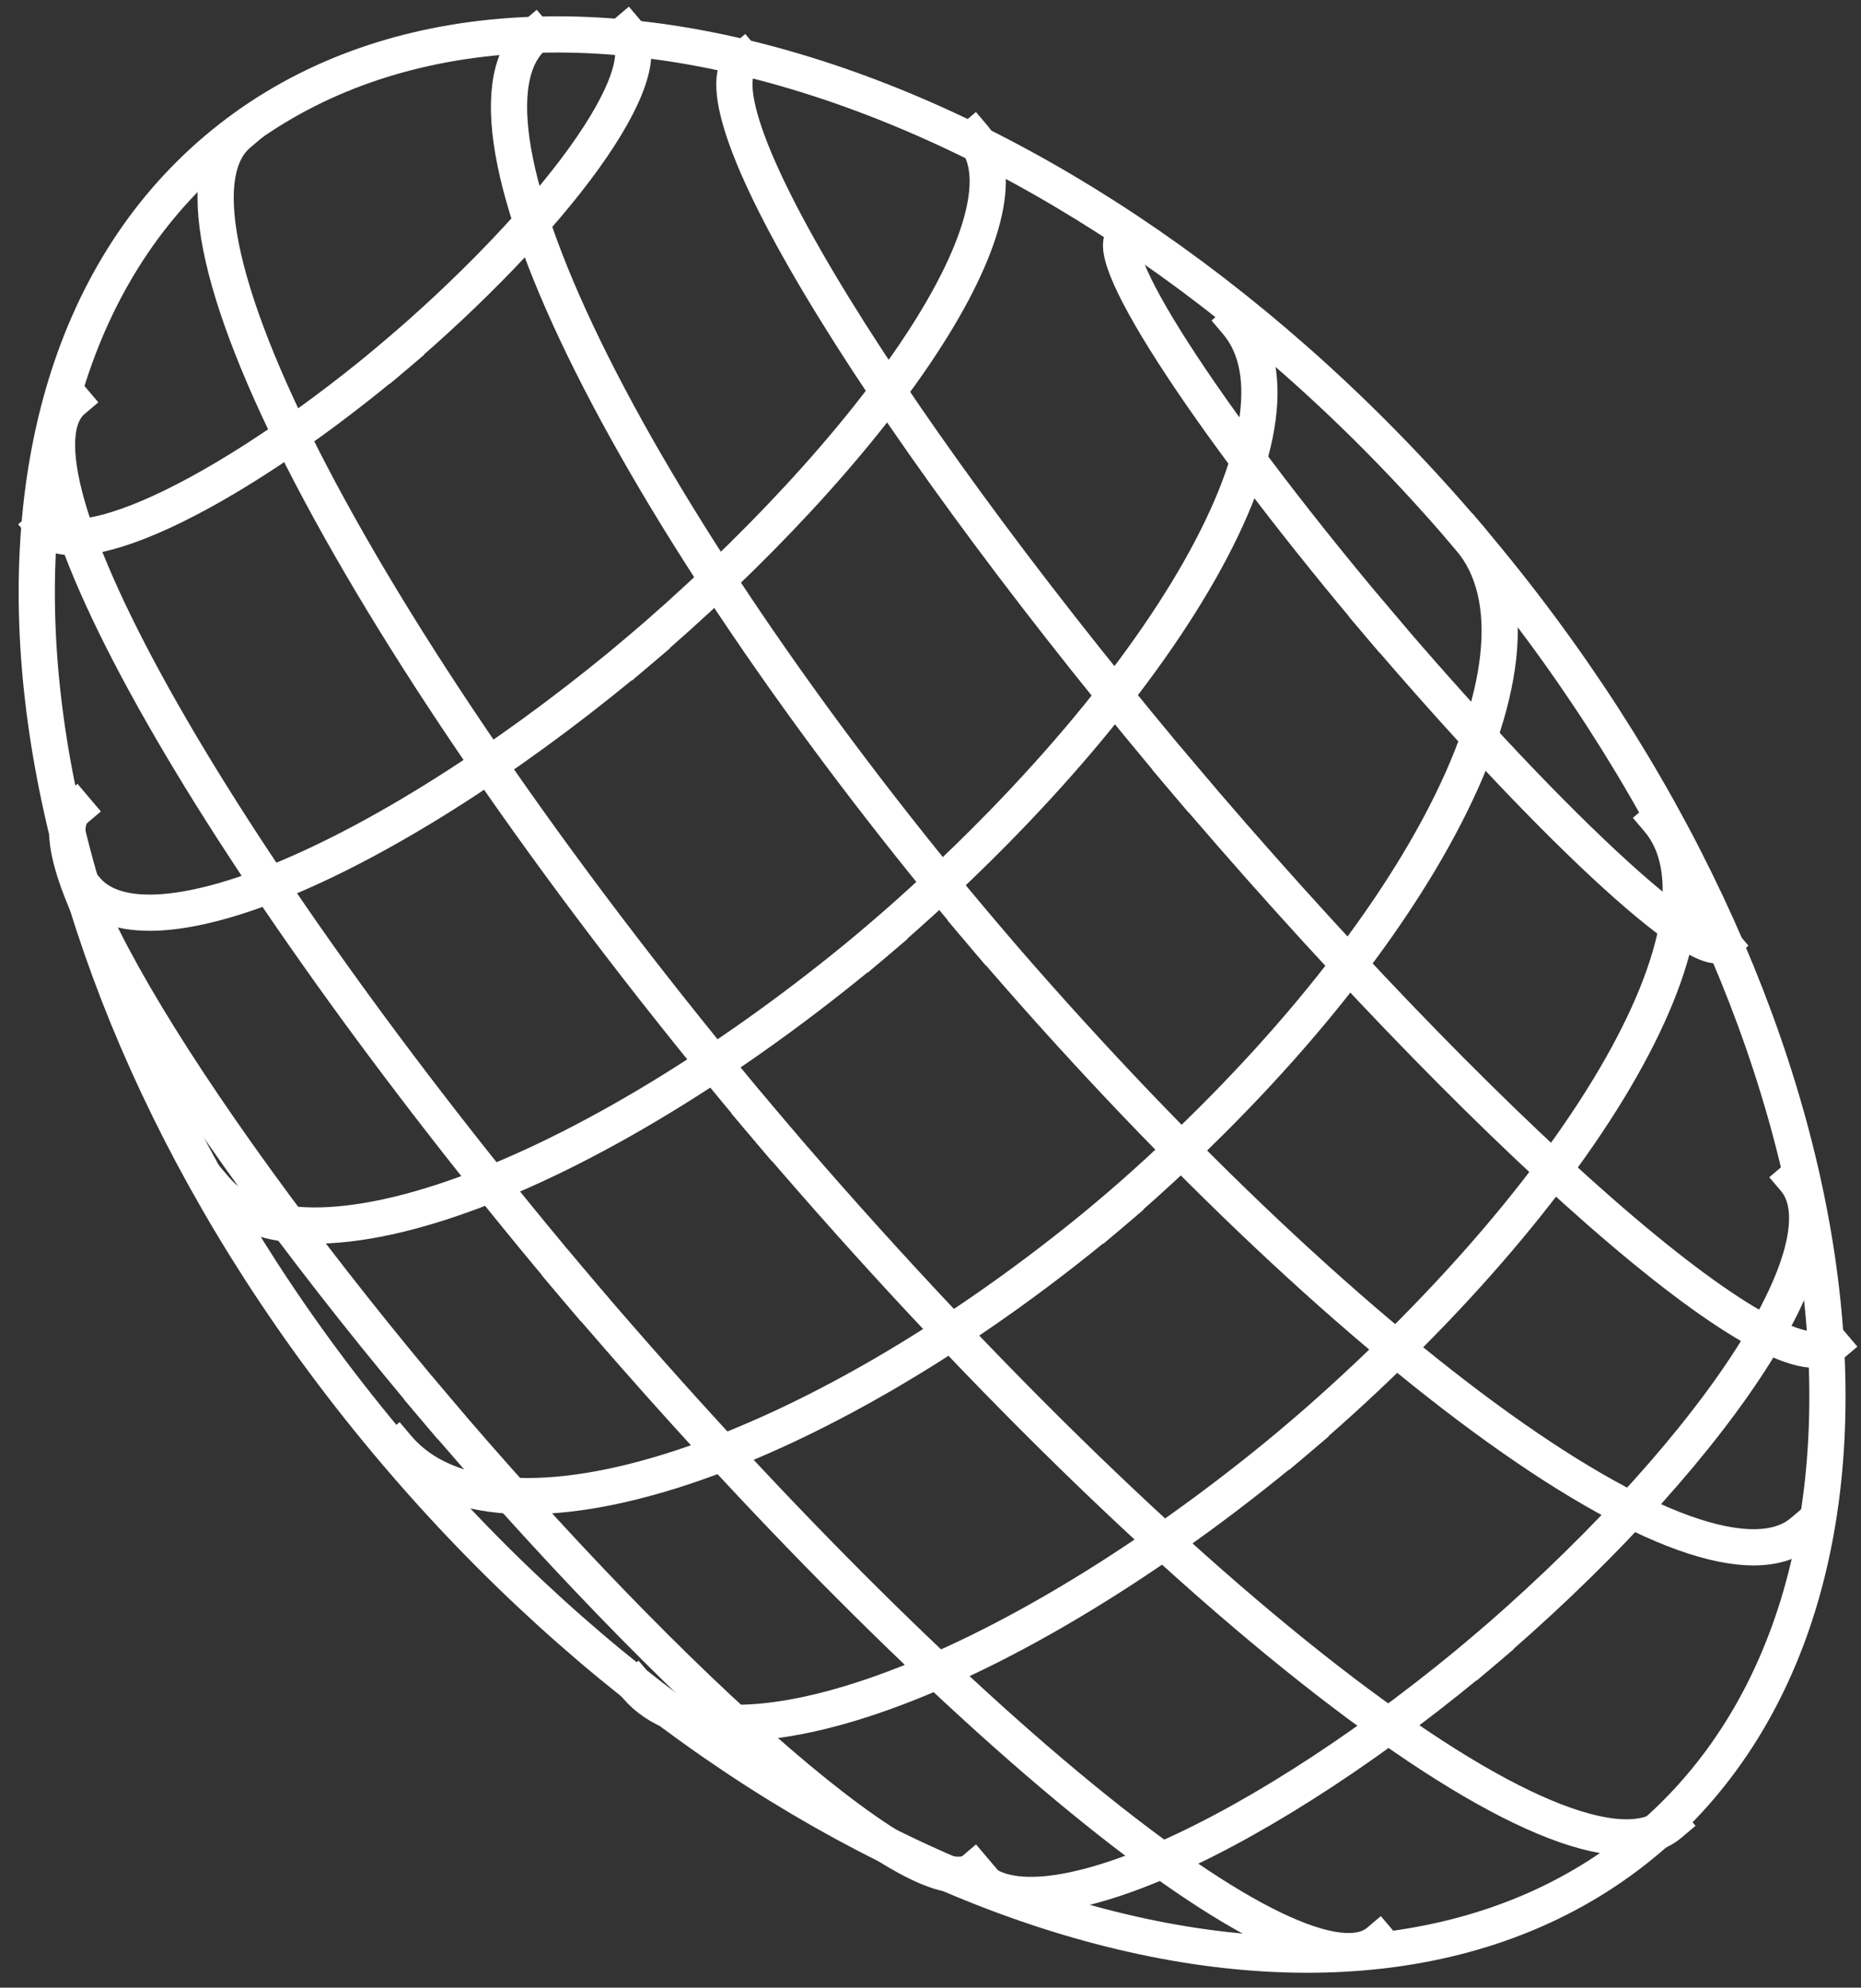 <svg version="1.1" viewBox="0.0 0.0 411.184 439.073" fill="none" stroke="none" stroke-linecap="square" stroke-miterlimit="10" xmlns:xlink="http://www.w3.org/1999/xlink" xmlns="http://www.w3.org/2000/svg"><rect x="0.0" y="0.0" width="411.184" height="439.073" fill="#333333" stroke="none"/><clipPath id="p.0"><path d="m0 0l411.184 0l0 439.074l-411.184 0l0 -439.074z" clip-rule="nonzero"/></clipPath><g clip-path="url(#p.0)"><path fill="#000000" fill-opacity="0.0" d="m0 0l411.184 0l0 439.074l-411.184 0z" fill-rule="evenodd"/><path fill="#000000" fill-opacity="0.0" d="m47.815 33.088l0 0c65.636 -55.621 189.643 -17.166 276.977 85.893l0 0c87.334 103.059 104.924 231.694 39.289 287.316l0 0c-65.636 55.621 -189.643 17.166 -276.977 -85.893l0 0c-87.334 -103.059 -104.925 -231.694 -39.289 -287.316z" fill-rule="evenodd"/><path stroke="#ffffff" stroke-width="8.0" stroke-linejoin="round" stroke-linecap="butt" d="m47.815 33.088l0 0c65.636 -55.621 189.643 -17.166 276.977 85.893l0 0c87.334 103.059 104.924 231.694 39.289 287.316l0 0c-65.636 55.621 -189.643 17.166 -276.977 -85.893l0 0c-87.334 -103.059 -104.925 -231.694 -39.289 -287.316z" fill-rule="evenodd"/><path fill="#000000" fill-opacity="0.0" d="m324.792 118.981l0 0c10.709 12.637 8.236 35.556 -6.876 63.715c-15.112 28.159 -41.624 59.251 -73.704 86.437l-40.378 -47.648z" fill-rule="evenodd"/><path fill="#000000" fill-opacity="0.0" d="m324.792 118.981l0 0c10.709 12.637 8.236 35.556 -6.876 63.715c-15.112 28.159 -41.624 59.251 -73.704 86.437" fill-rule="evenodd"/><path stroke="#ffffff" stroke-width="8.0" stroke-linejoin="round" stroke-linecap="butt" d="m324.792 118.981l0 0c10.709 12.637 8.236 35.556 -6.876 63.715c-15.112 28.159 -41.624 59.251 -73.704 86.437" fill-rule="evenodd"/><path fill="#000000" fill-opacity="0.0" d="m87.83 319.787l0 0c10.709 12.637 33.497 14.149 63.35 4.204c29.853 -9.946 64.327 -30.534 95.837 -57.236l-40.378 -47.648z" fill-rule="evenodd"/><path fill="#000000" fill-opacity="0.0" d="m87.83 319.787l0 0c10.709 12.637 33.497 14.149 63.35 4.204c29.853 -9.946 64.327 -30.534 95.837 -57.236" fill-rule="evenodd"/><path stroke="#ffffff" stroke-width="8.0" stroke-linejoin="round" stroke-linecap="butt" d="m87.83 319.787l0 0c10.709 12.637 33.497 14.149 63.35 4.204c29.853 -9.946 64.327 -30.534 95.837 -57.236" fill-rule="evenodd"/><path fill="#000000" fill-opacity="0.0" d="m273.321 71.263l0 0c9.051 10.681 5.588 31.215 -9.627 57.085c-15.216 25.87 -40.937 54.957 -71.506 80.862l-34.128 -40.272z" fill-rule="evenodd"/><path fill="#000000" fill-opacity="0.0" d="m273.321 71.263l0 0c9.051 10.681 5.588 31.215 -9.627 57.085c-15.216 25.87 -40.937 54.957 -71.506 80.862" fill-rule="evenodd"/><path stroke="#ffffff" stroke-width="8.0" stroke-linejoin="round" stroke-linecap="butt" d="m273.321 71.263l0 0c9.051 10.681 5.588 31.215 -9.627 57.085c-15.216 25.87 -40.937 54.957 -71.506 80.862" fill-rule="evenodd"/><path fill="#000000" fill-opacity="0.0" d="m47.521 262.612l0 0c9.051 10.681 29.659 10.816 57.291 0.377c27.632 -10.439 60.023 -30.599 90.049 -56.044l-34.128 -40.272z" fill-rule="evenodd"/><path fill="#000000" fill-opacity="0.0" d="m47.521 262.612l0 0c9.051 10.681 29.659 10.816 57.291 0.377c27.632 -10.439 60.023 -30.599 90.049 -56.044" fill-rule="evenodd"/><path stroke="#ffffff" stroke-width="8.0" stroke-linejoin="round" stroke-linecap="butt" d="m47.521 262.612l0 0c9.051 10.681 29.659 10.816 57.291 0.377c27.632 -10.439 60.023 -30.599 90.049 -56.044" fill-rule="evenodd"/><path fill="#000000" fill-opacity="0.0" d="m366.417 181.121l0 0c9.051 10.681 5.588 31.215 -9.627 57.085c-15.216 25.87 -40.937 54.957 -71.506 80.862l-34.128 -40.272z" fill-rule="evenodd"/><path fill="#000000" fill-opacity="0.0" d="m366.417 181.121l0 0c9.051 10.681 5.588 31.215 -9.627 57.085c-15.216 25.87 -40.937 54.957 -71.506 80.862" fill-rule="evenodd"/><path stroke="#ffffff" stroke-width="8.0" stroke-linejoin="round" stroke-linecap="butt" d="m366.417 181.121l0 0c9.051 10.681 5.588 31.215 -9.627 57.085c-15.216 25.87 -40.937 54.957 -71.506 80.862" fill-rule="evenodd"/><path fill="#000000" fill-opacity="0.0" d="m140.617 372.469l0 0c9.051 10.681 29.659 10.816 57.291 0.377c27.632 -10.44 60.023 -30.599 90.049 -56.044l-34.128 -40.272z" fill-rule="evenodd"/><path fill="#000000" fill-opacity="0.0" d="m140.617 372.469l0 0c9.051 10.681 29.659 10.816 57.291 0.377c27.632 -10.44 60.023 -30.599 90.049 -56.044" fill-rule="evenodd"/><path stroke="#ffffff" stroke-width="8.0" stroke-linejoin="round" stroke-linecap="butt" d="m140.617 372.469l0 0c9.051 10.681 29.659 10.816 57.291 0.377c27.632 -10.44 60.023 -30.599 90.049 -56.044" fill-rule="evenodd"/><path fill="#000000" fill-opacity="0.0" d="m215.164 30.377l0 0c6.63 7.824 2.443 24.263 -11.64 45.703c-14.083 21.439 -36.908 46.122 -63.455 68.618l-24.998 -29.499z" fill-rule="evenodd"/><path fill="#000000" fill-opacity="0.0" d="m215.164 30.377l0 0c6.63 7.824 2.443 24.263 -11.64 45.703c-14.083 21.439 -36.908 46.122 -63.455 68.618" fill-rule="evenodd"/><path stroke="#ffffff" stroke-width="8.0" stroke-linejoin="round" stroke-linecap="butt" d="m215.164 30.377l0 0c6.63 7.824 2.443 24.263 -11.64 45.703c-14.083 21.439 -36.908 46.122 -63.455 68.618" fill-rule="evenodd"/><path fill="#000000" fill-opacity="0.0" d="m19.079 196.545l0 0c6.63 7.824 23.346 6.549 46.472 -3.543c23.125 -10.092 50.766 -28.175 76.84 -50.271l-24.998 -29.499z" fill-rule="evenodd"/><path fill="#000000" fill-opacity="0.0" d="m19.079 196.545l0 0c6.63 7.824 23.346 6.549 46.472 -3.543c23.125 -10.092 50.766 -28.175 76.84 -50.271" fill-rule="evenodd"/><path stroke="#ffffff" stroke-width="8.0" stroke-linejoin="round" stroke-linecap="butt" d="m19.079 196.545l0 0c6.63 7.824 23.346 6.549 46.472 -3.543c23.125 -10.092 50.766 -28.175 76.84 -50.271" fill-rule="evenodd"/><path fill="#000000" fill-opacity="0.0" d="m396.559 260.512l0 0c6.005 7.086 2.017 22.14 -11.086 41.853c-13.103 19.712 -34.248 42.467 -58.783 63.258l-22.64 -26.716z" fill-rule="evenodd"/><path fill="#000000" fill-opacity="0.0" d="m396.559 260.512l0 0c6.005 7.086 2.017 22.14 -11.086 41.853c-13.103 19.712 -34.248 42.467 -58.783 63.258" fill-rule="evenodd"/><path stroke="#ffffff" stroke-width="8.0" stroke-linejoin="round" stroke-linecap="butt" d="m396.559 260.512l0 0c6.005 7.086 2.017 22.14 -11.086 41.853c-13.103 19.712 -34.248 42.467 -58.783 63.258" fill-rule="evenodd"/><path fill="#000000" fill-opacity="0.0" d="m215.331 414.089l0 0c6.005 7.086 21.336 5.768 42.623 -3.662c21.286 -9.43 46.783 -26.201 70.882 -46.623l-22.64 -26.716z" fill-rule="evenodd"/><path fill="#000000" fill-opacity="0.0" d="m215.331 414.089l0 0c6.005 7.086 21.336 5.768 42.623 -3.662c21.286 -9.43 46.783 -26.201 70.882 -46.623" fill-rule="evenodd"/><path stroke="#ffffff" stroke-width="8.0" stroke-linejoin="round" stroke-linecap="butt" d="m215.331 414.089l0 0c6.005 7.086 21.336 5.768 42.623 -3.662c21.286 -9.43 46.783 -26.201 70.882 -46.623" fill-rule="evenodd"/><path fill="#000000" fill-opacity="0.0" d="m138.482 7.102l0 0c3.672 4.333 0.265 14.361 -9.472 27.876c-9.737 13.516 -25.006 29.412 -42.448 44.193l-13.846 -16.339z" fill-rule="evenodd"/><path fill="#000000" fill-opacity="0.0" d="m138.482 7.102l0 0c3.672 4.333 0.265 14.361 -9.472 27.876c-9.737 13.516 -25.006 29.412 -42.448 44.193" fill-rule="evenodd"/><path stroke="#ffffff" stroke-width="8.0" stroke-linejoin="round" stroke-linecap="butt" d="m138.482 7.102l0 0c3.672 4.333 0.265 14.361 -9.472 27.876c-9.737 13.516 -25.006 29.412 -42.448 44.193" fill-rule="evenodd"/><path fill="#000000" fill-opacity="0.0" d="m9.646 116.281l0 0c3.672 4.333 13.999 2.722 28.71 -4.48c14.711 -7.202 32.6 -19.404 49.732 -33.922l-13.846 -16.339z" fill-rule="evenodd"/><path fill="#000000" fill-opacity="0.0" d="m9.646 116.281l0 0c3.672 4.333 13.999 2.722 28.71 -4.48c14.711 -7.202 32.6 -19.404 49.732 -33.922" fill-rule="evenodd"/><path stroke="#ffffff" stroke-width="8.0" stroke-linejoin="round" stroke-linecap="butt" d="m9.646 116.281l0 0c3.672 4.333 13.999 2.722 28.71 -4.48c14.711 -7.202 32.6 -19.404 49.732 -33.922" fill-rule="evenodd"/><path fill="#000000" fill-opacity="0.0" d="m368.988 402.842l0 0c-10.681 9.051 -37.936 -2.342 -75.768 -31.674c-37.833 -29.332 -83.145 -74.199 -125.967 -124.732l40.272 -34.128z" fill-rule="evenodd"/><path fill="#000000" fill-opacity="0.0" d="m368.988 402.842l0 0c-10.681 9.051 -37.936 -2.342 -75.768 -31.674c-37.833 -29.332 -83.145 -74.199 -125.967 -124.732" fill-rule="evenodd"/><path stroke="#ffffff" stroke-width="8.0" stroke-linejoin="round" stroke-linecap="butt" d="m368.988 402.842l0 0c-10.681 9.051 -37.936 -2.342 -75.768 -31.674c-37.833 -29.332 -83.145 -74.199 -125.967 -124.732" fill-rule="evenodd"/><path fill="#000000" fill-opacity="0.0" d="m52.678 29.581l0 0c-10.681 9.051 -4.215 37.449 17.974 78.946c22.189 41.497 58.285 92.694 100.346 142.328l40.272 -34.128z" fill-rule="evenodd"/><path fill="#000000" fill-opacity="0.0" d="m52.678 29.581l0 0c-10.681 9.051 -4.215 37.449 17.974 78.946c22.189 41.497 58.285 92.694 100.346 142.328" fill-rule="evenodd"/><path stroke="#ffffff" stroke-width="8.0" stroke-linejoin="round" stroke-linecap="butt" d="m52.678 29.581l0 0c-10.681 9.051 -4.215 37.449 17.974 78.946c22.189 41.497 58.285 92.694 100.346 142.328" fill-rule="evenodd"/><path fill="#000000" fill-opacity="0.0" d="m304.626 428.902l0 0c-8.479 7.186 -32.129 -4.234 -65.747 -31.748c-33.618 -27.514 -74.449 -68.867 -113.512 -114.963l31.972 -27.094z" fill-rule="evenodd"/><path fill="#000000" fill-opacity="0.0" d="m304.626 428.902l0 0c-8.479 7.186 -32.129 -4.234 -65.747 -31.748c-33.618 -27.514 -74.449 -68.867 -113.512 -114.963" fill-rule="evenodd"/><path stroke="#ffffff" stroke-width="8.0" stroke-linejoin="round" stroke-linecap="butt" d="m304.626 428.902l0 0c-8.479 7.186 -32.129 -4.234 -65.747 -31.748c-33.618 -27.514 -74.449 -68.867 -113.512 -114.963" fill-rule="evenodd"/><path fill="#000000" fill-opacity="0.0" d="m16.087 88.412l0 0c-8.479 7.186 -1.37 32.063 19.765 69.16c21.135 37.096 54.563 83.373 92.932 128.65l31.972 -27.094z" fill-rule="evenodd"/><path fill="#000000" fill-opacity="0.0" d="m16.087 88.412l0 0c-8.479 7.186 -1.37 32.063 19.765 69.16c21.135 37.096 54.563 83.373 92.932 128.65" fill-rule="evenodd"/><path stroke="#ffffff" stroke-width="8.0" stroke-linejoin="round" stroke-linecap="butt" d="m16.087 88.412l0 0c-8.479 7.186 -1.37 32.063 19.765 69.16c21.135 37.096 54.563 83.373 92.932 128.65" fill-rule="evenodd"/><path fill="#000000" fill-opacity="0.0" d="m398.268 338.385l0 0c-10.681 9.051 -35.991 -0.047 -70.361 -25.294c-34.371 -25.246 -74.987 -64.573 -112.913 -109.328l40.272 -34.128z" fill-rule="evenodd"/><path fill="#000000" fill-opacity="0.0" d="m398.268 338.385l0 0c-10.681 9.051 -35.991 -0.047 -70.361 -25.294c-34.371 -25.246 -74.987 -64.573 -112.913 -109.328" fill-rule="evenodd"/><path stroke="#ffffff" stroke-width="8.0" stroke-linejoin="round" stroke-linecap="butt" d="m398.268 338.385l0 0c-10.681 9.051 -35.991 -0.047 -70.361 -25.294c-34.371 -25.246 -74.987 -64.573 -112.913 -109.328" fill-rule="evenodd"/><path fill="#000000" fill-opacity="0.0" d="m118.123 7.801l0 0c-10.681 9.051 -6.126 35.195 12.663 72.679c18.789 37.484 50.272 83.239 87.525 127.198l40.272 -34.128z" fill-rule="evenodd"/><path fill="#000000" fill-opacity="0.0" d="m118.123 7.801l0 0c-10.681 9.051 -6.126 35.195 12.663 72.679c18.789 37.484 50.272 83.239 87.525 127.198" fill-rule="evenodd"/><path stroke="#ffffff" stroke-width="8.0" stroke-linejoin="round" stroke-linecap="butt" d="m118.123 7.801l0 0c-10.681 9.051 -6.126 35.195 12.663 72.679c18.789 37.484 50.272 83.239 87.525 127.198" fill-rule="evenodd"/><path fill="#000000" fill-opacity="0.0" d="m404.744 297.004l0 0c-5.757 4.879 -24.216 -5.708 -51.314 -29.431c-27.099 -23.723 -60.617 -58.64 -93.183 -97.069l21.709 -18.396z" fill-rule="evenodd"/><path fill="#000000" fill-opacity="0.0" d="m404.744 297.004l0 0c-5.757 4.879 -24.216 -5.708 -51.314 -29.431c-27.099 -23.723 -60.617 -58.64 -93.183 -97.069" fill-rule="evenodd"/><path stroke="#ffffff" stroke-width="8.0" stroke-linejoin="round" stroke-linecap="butt" d="m404.744 297.004l0 0c-5.757 4.879 -24.216 -5.708 -51.314 -29.431c-27.099 -23.723 -60.617 -58.64 -93.183 -97.069" fill-rule="evenodd"/><path fill="#000000" fill-opacity="0.0" d="m164.197 13.148l0 0c-5.757 4.879 1.428 24.553 19.974 54.693c18.547 30.14 46.936 68.278 78.923 106.024l21.709 -18.396z" fill-rule="evenodd"/><path fill="#000000" fill-opacity="0.0" d="m164.197 13.148l0 0c-5.757 4.879 1.428 24.553 19.974 54.693c18.547 30.14 46.936 68.278 78.923 106.024" fill-rule="evenodd"/><path stroke="#ffffff" stroke-width="8.0" stroke-linejoin="round" stroke-linecap="butt" d="m164.197 13.148l0 0c-5.757 4.879 1.428 24.553 19.974 54.693c18.547 30.14 46.936 68.278 78.923 106.024" fill-rule="evenodd"/><path fill="#000000" fill-opacity="0.0" d="m215.187 413.066l0 0c-5.031 4.263 -20.533 -4.248 -43.096 -23.661c-22.563 -19.413 -50.339 -48.138 -77.218 -79.856l18.969 -16.075z" fill-rule="evenodd"/><path fill="#000000" fill-opacity="0.0" d="m215.187 413.066l0 0c-5.031 4.263 -20.533 -4.248 -43.096 -23.661c-22.563 -19.413 -50.339 -48.138 -77.218 -79.856" fill-rule="evenodd"/><path stroke="#ffffff" stroke-width="8.0" stroke-linejoin="round" stroke-linecap="butt" d="m215.187 413.066l0 0c-5.031 4.263 -20.533 -4.248 -43.096 -23.661c-22.563 -19.413 -50.339 -48.138 -77.218 -79.856" fill-rule="evenodd"/><path fill="#000000" fill-opacity="0.0" d="m16.65 178.783l0 0c-5.031 4.263 0.632 20.728 15.743 45.771c15.111 25.044 38.431 56.615 64.832 87.769l18.969 -16.075z" fill-rule="evenodd"/><path fill="#000000" fill-opacity="0.0" d="m16.65 178.783l0 0c-5.031 4.263 0.632 20.728 15.743 45.771c15.111 25.044 38.431 56.615 64.832 87.769" fill-rule="evenodd"/><path stroke="#ffffff" stroke-width="8.0" stroke-linejoin="round" stroke-linecap="butt" d="m16.65 178.783l0 0c-5.031 4.263 0.632 20.728 15.743 45.771c15.111 25.044 38.431 56.615 64.832 87.769" fill-rule="evenodd"/><path fill="#000000" fill-opacity="0.0" d="m380.675 208.435l0 0c-2.497 2.116 -12.008 -4.251 -26.439 -17.702c-14.432 -13.45 -32.603 -32.882 -50.515 -54.019l9.415 -7.979z" fill-rule="evenodd"/><path fill="#000000" fill-opacity="0.0" d="m380.675 208.435l0 0c-2.497 2.116 -12.008 -4.251 -26.439 -17.702c-14.432 -13.45 -32.603 -32.882 -50.515 -54.019" fill-rule="evenodd"/><path stroke="#ffffff" stroke-width="8.0" stroke-linejoin="round" stroke-linecap="butt" d="m380.675 208.435l0 0c-2.497 2.116 -12.008 -4.251 -26.439 -17.702c-14.432 -13.45 -32.603 -32.882 -50.515 -54.019" fill-rule="evenodd"/><path fill="#000000" fill-opacity="0.0" d="m248.363 52.301l0 0c-2.497 2.116 2.097 12.393 12.773 28.57c10.675 16.177 26.557 36.929 44.151 57.691l9.415 -7.979z" fill-rule="evenodd"/><path fill="#000000" fill-opacity="0.0" d="m248.363 52.301l0 0c-2.497 2.116 2.097 12.393 12.773 28.57c10.675 16.177 26.557 36.929 44.151 57.691" fill-rule="evenodd"/><path stroke="#ffffff" stroke-width="8.0" stroke-linejoin="round" stroke-linecap="butt" d="m248.363 52.301l0 0c-2.497 2.116 2.097 12.393 12.773 28.57c10.675 16.177 26.557 36.929 44.151 57.691" fill-rule="evenodd"/></g></svg>